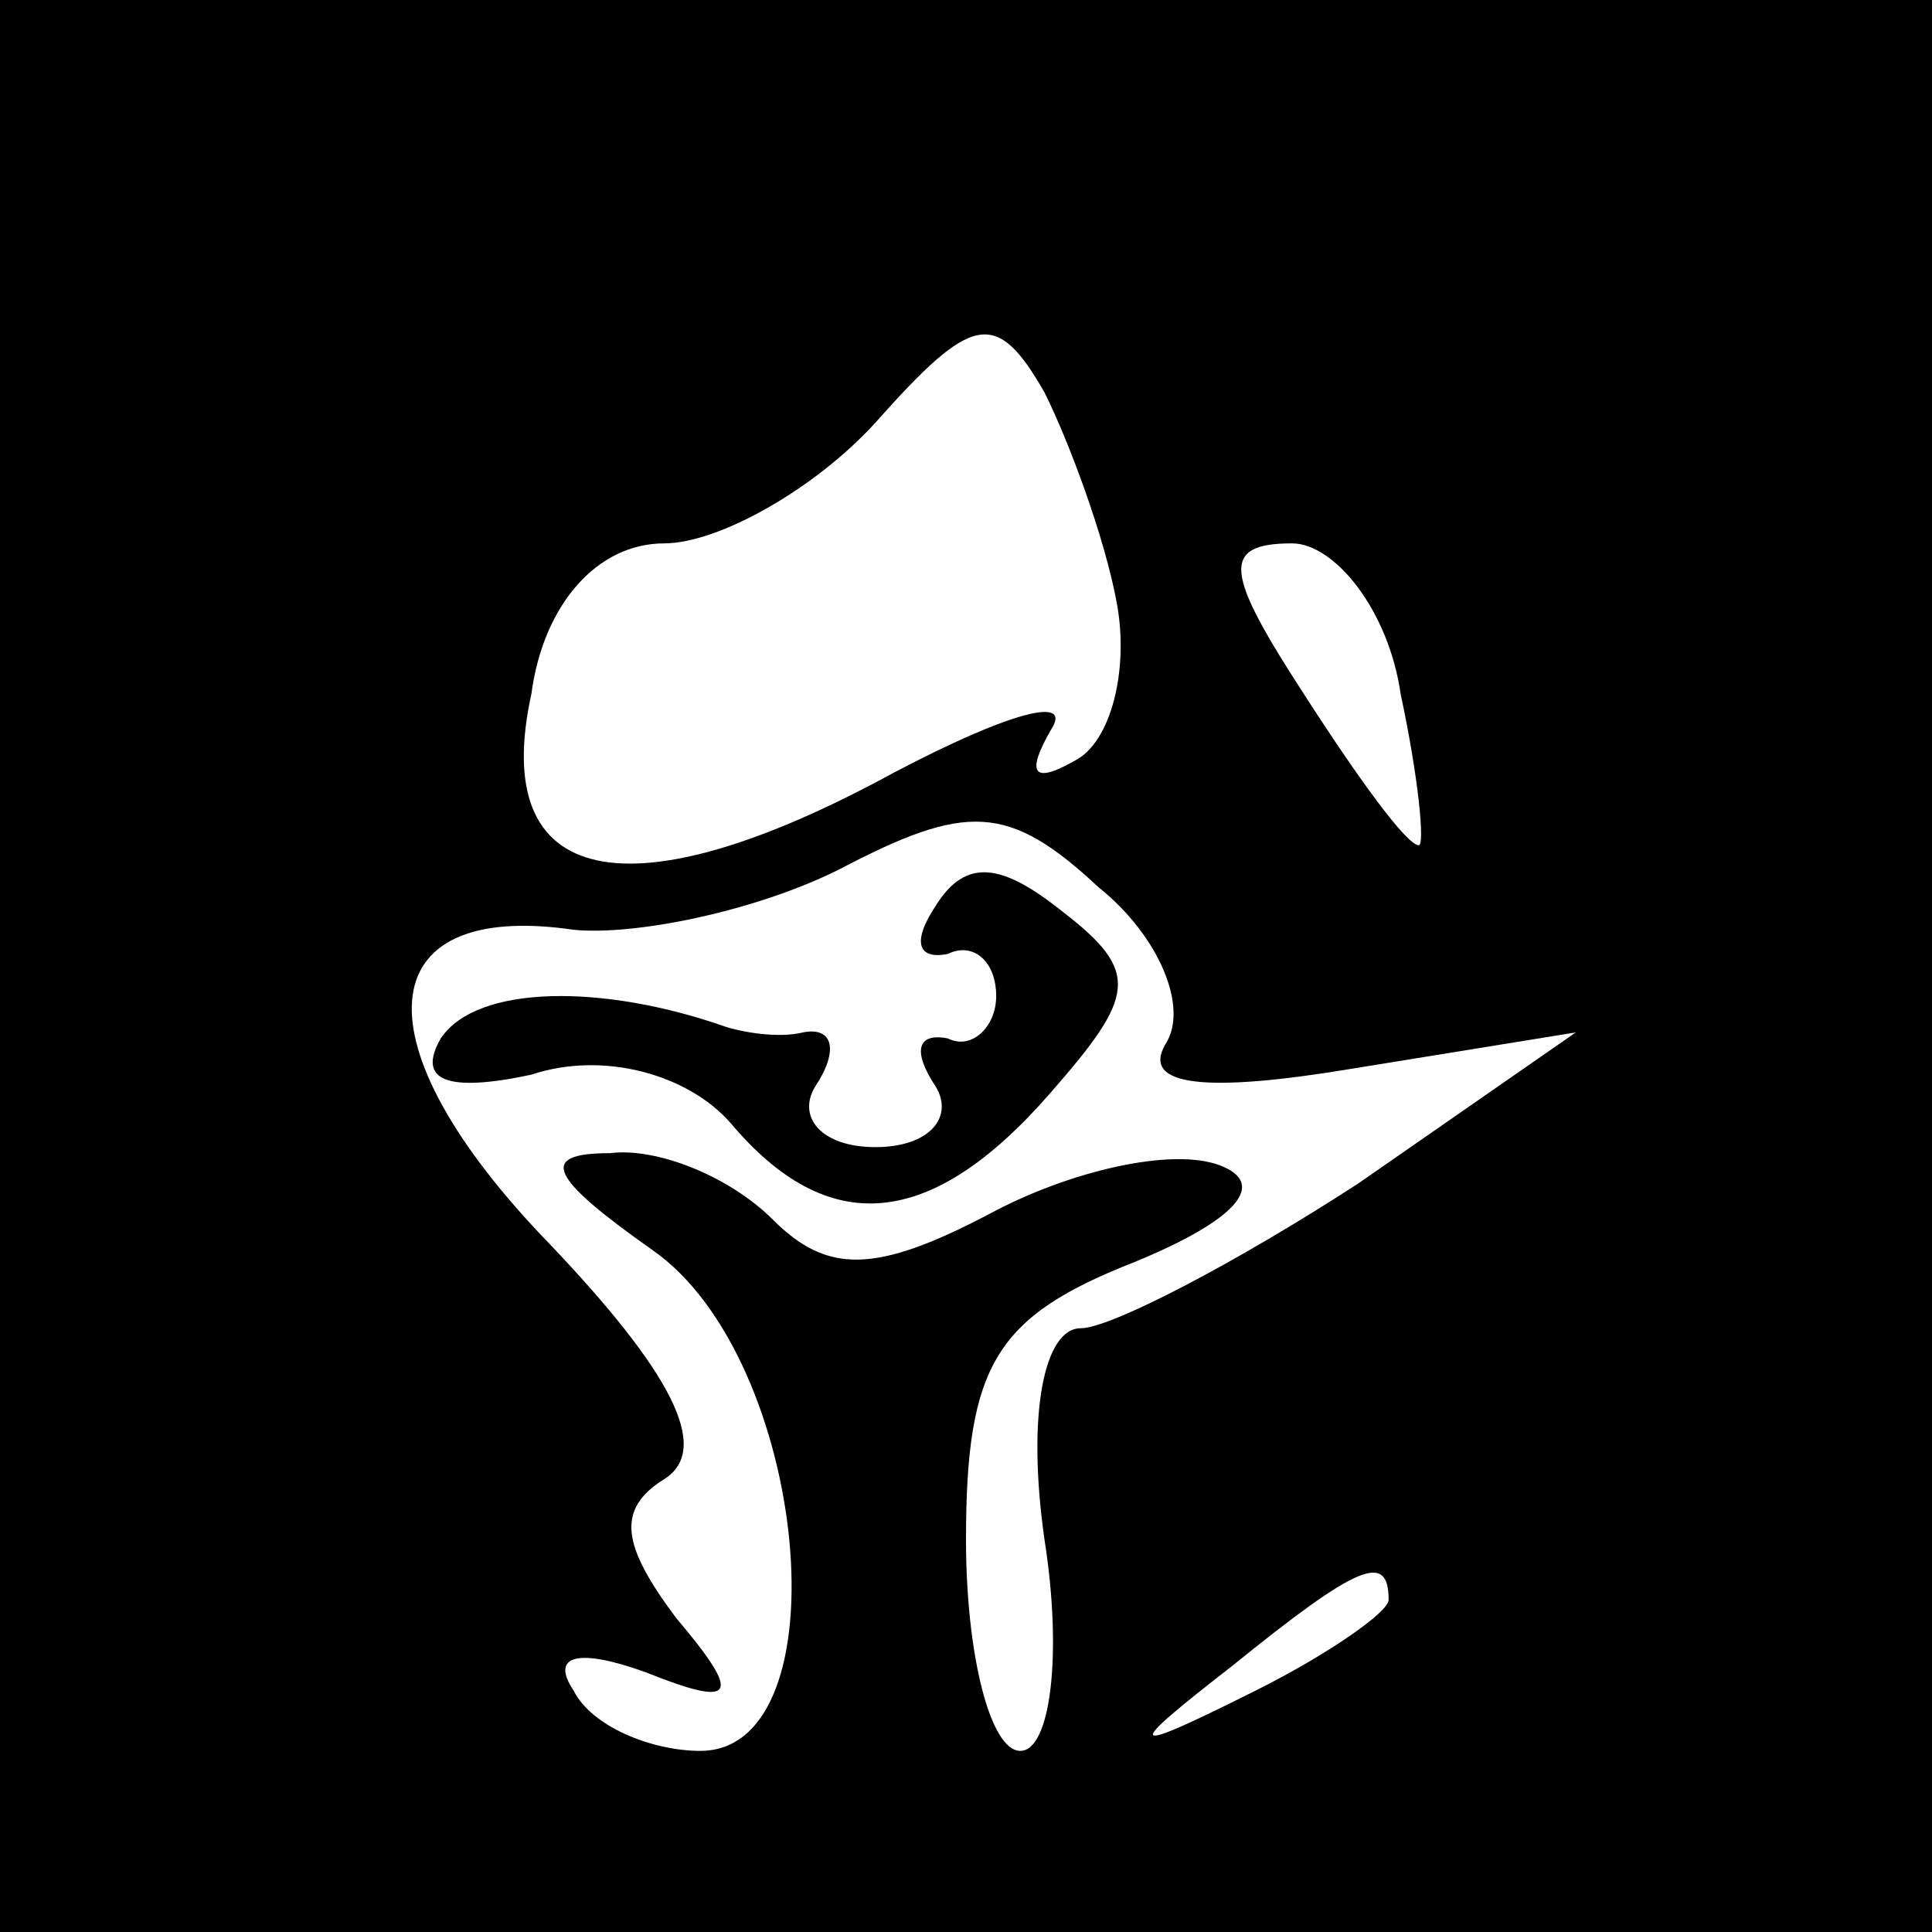 <?xml version="1.0" standalone="no"?>
<!DOCTYPE svg PUBLIC "-//W3C//DTD SVG 20010904//EN"
 "http://www.w3.org/TR/2001/REC-SVG-20010904/DTD/svg10.dtd">
<svg version="1.0" xmlns="http://www.w3.org/2000/svg"
 width="32pt" height="32pt" viewBox="0 0 32 32"
 preserveAspectRatio="xMidYMid meet">
<rect x="0" y="0" width="32" height="32" fill="#808080" stroke="none"/>
<g transform="translate(0,32) scale(0.1,-0.1)"
fill="#000000" stroke="none">
<path fill="#000000" stroke="none" d="M0 160 l0 -160 160 0 160 0 0 160 0
160 -160 0 -160 0 0 -160z"/>
<path fill="#ffffff" stroke="none" d="M185 220 c2 -11 -1 -23 -7 -26 -7 -4
-8 -2 -4 5 4 6 -7 3 -26 -7 -44 -24 -67 -19 -60 13 2 15 11 25 22 25 9 0 25 9
35 20 16 18 20 19 28 5 4 -8 10 -24 12 -35z"/>
<path fill="#ffffff" stroke="none" d="M232 205 c3 -14 4 -25 3 -25 -2 0 -10
11 -19 25 -13 20 -14 25 -2 25 7 0 16 -11 18 -25z"/>
<path fill="#ffffff" stroke="none" d="M193 147 c-4 -7 7 -8 31 -4 l37 6 -36
-25 c-20 -13 -41 -24 -46 -24 -6 0 -9 -14 -6 -35 3 -19 1 -35 -4 -35 -5 0 -9
16 -9 35 0 29 5 37 28 46 17 7 22 13 14 16 -8 3 -25 -1 -38 -8 -19 -10 -27
-10 -36 -1 -7 7 -19 12 -27 11 -12 0 -10 -4 7 -16 26 -18 32 -83 8 -83 -8 0
-18 4 -21 10 -4 6 1 7 12 3 15 -6 16 -4 5 9 -9 12 -10 18 -2 23 8 5 1 18 -19
39 -32 33 -30 57 4 52 10 -1 30 3 44 10 21 11 28 11 43 -3 10 -8 15 -20 11
-26z"/>
<path fill="#ffffff" stroke="none" d="M230 55 c0 -2 -10 -9 -22 -15 -22 -11
-22 -10 -4 4 21 17 26 19 26 11z"/>
<path fill="#000000" stroke="none" d="M155 170 c-4 -6 -3 -9 2 -8 4 2 8 -1 8
-7 0 -5 -4 -9 -8 -7 -5 1 -6 -2 -2 -8 3 -5 -1 -10 -10 -10 -9 0 -13 5 -10 10
4 6 3 10 -2 9 -4 -1 -10 0 -13 1 -20 7 -41 7 -47 -2 -4 -7 1 -9 15 -6 12 4 26
0 33 -8 16 -19 33 -18 53 5 14 16 15 20 2 30 -10 8 -16 9 -21 1z"/>
</g>
</svg>
